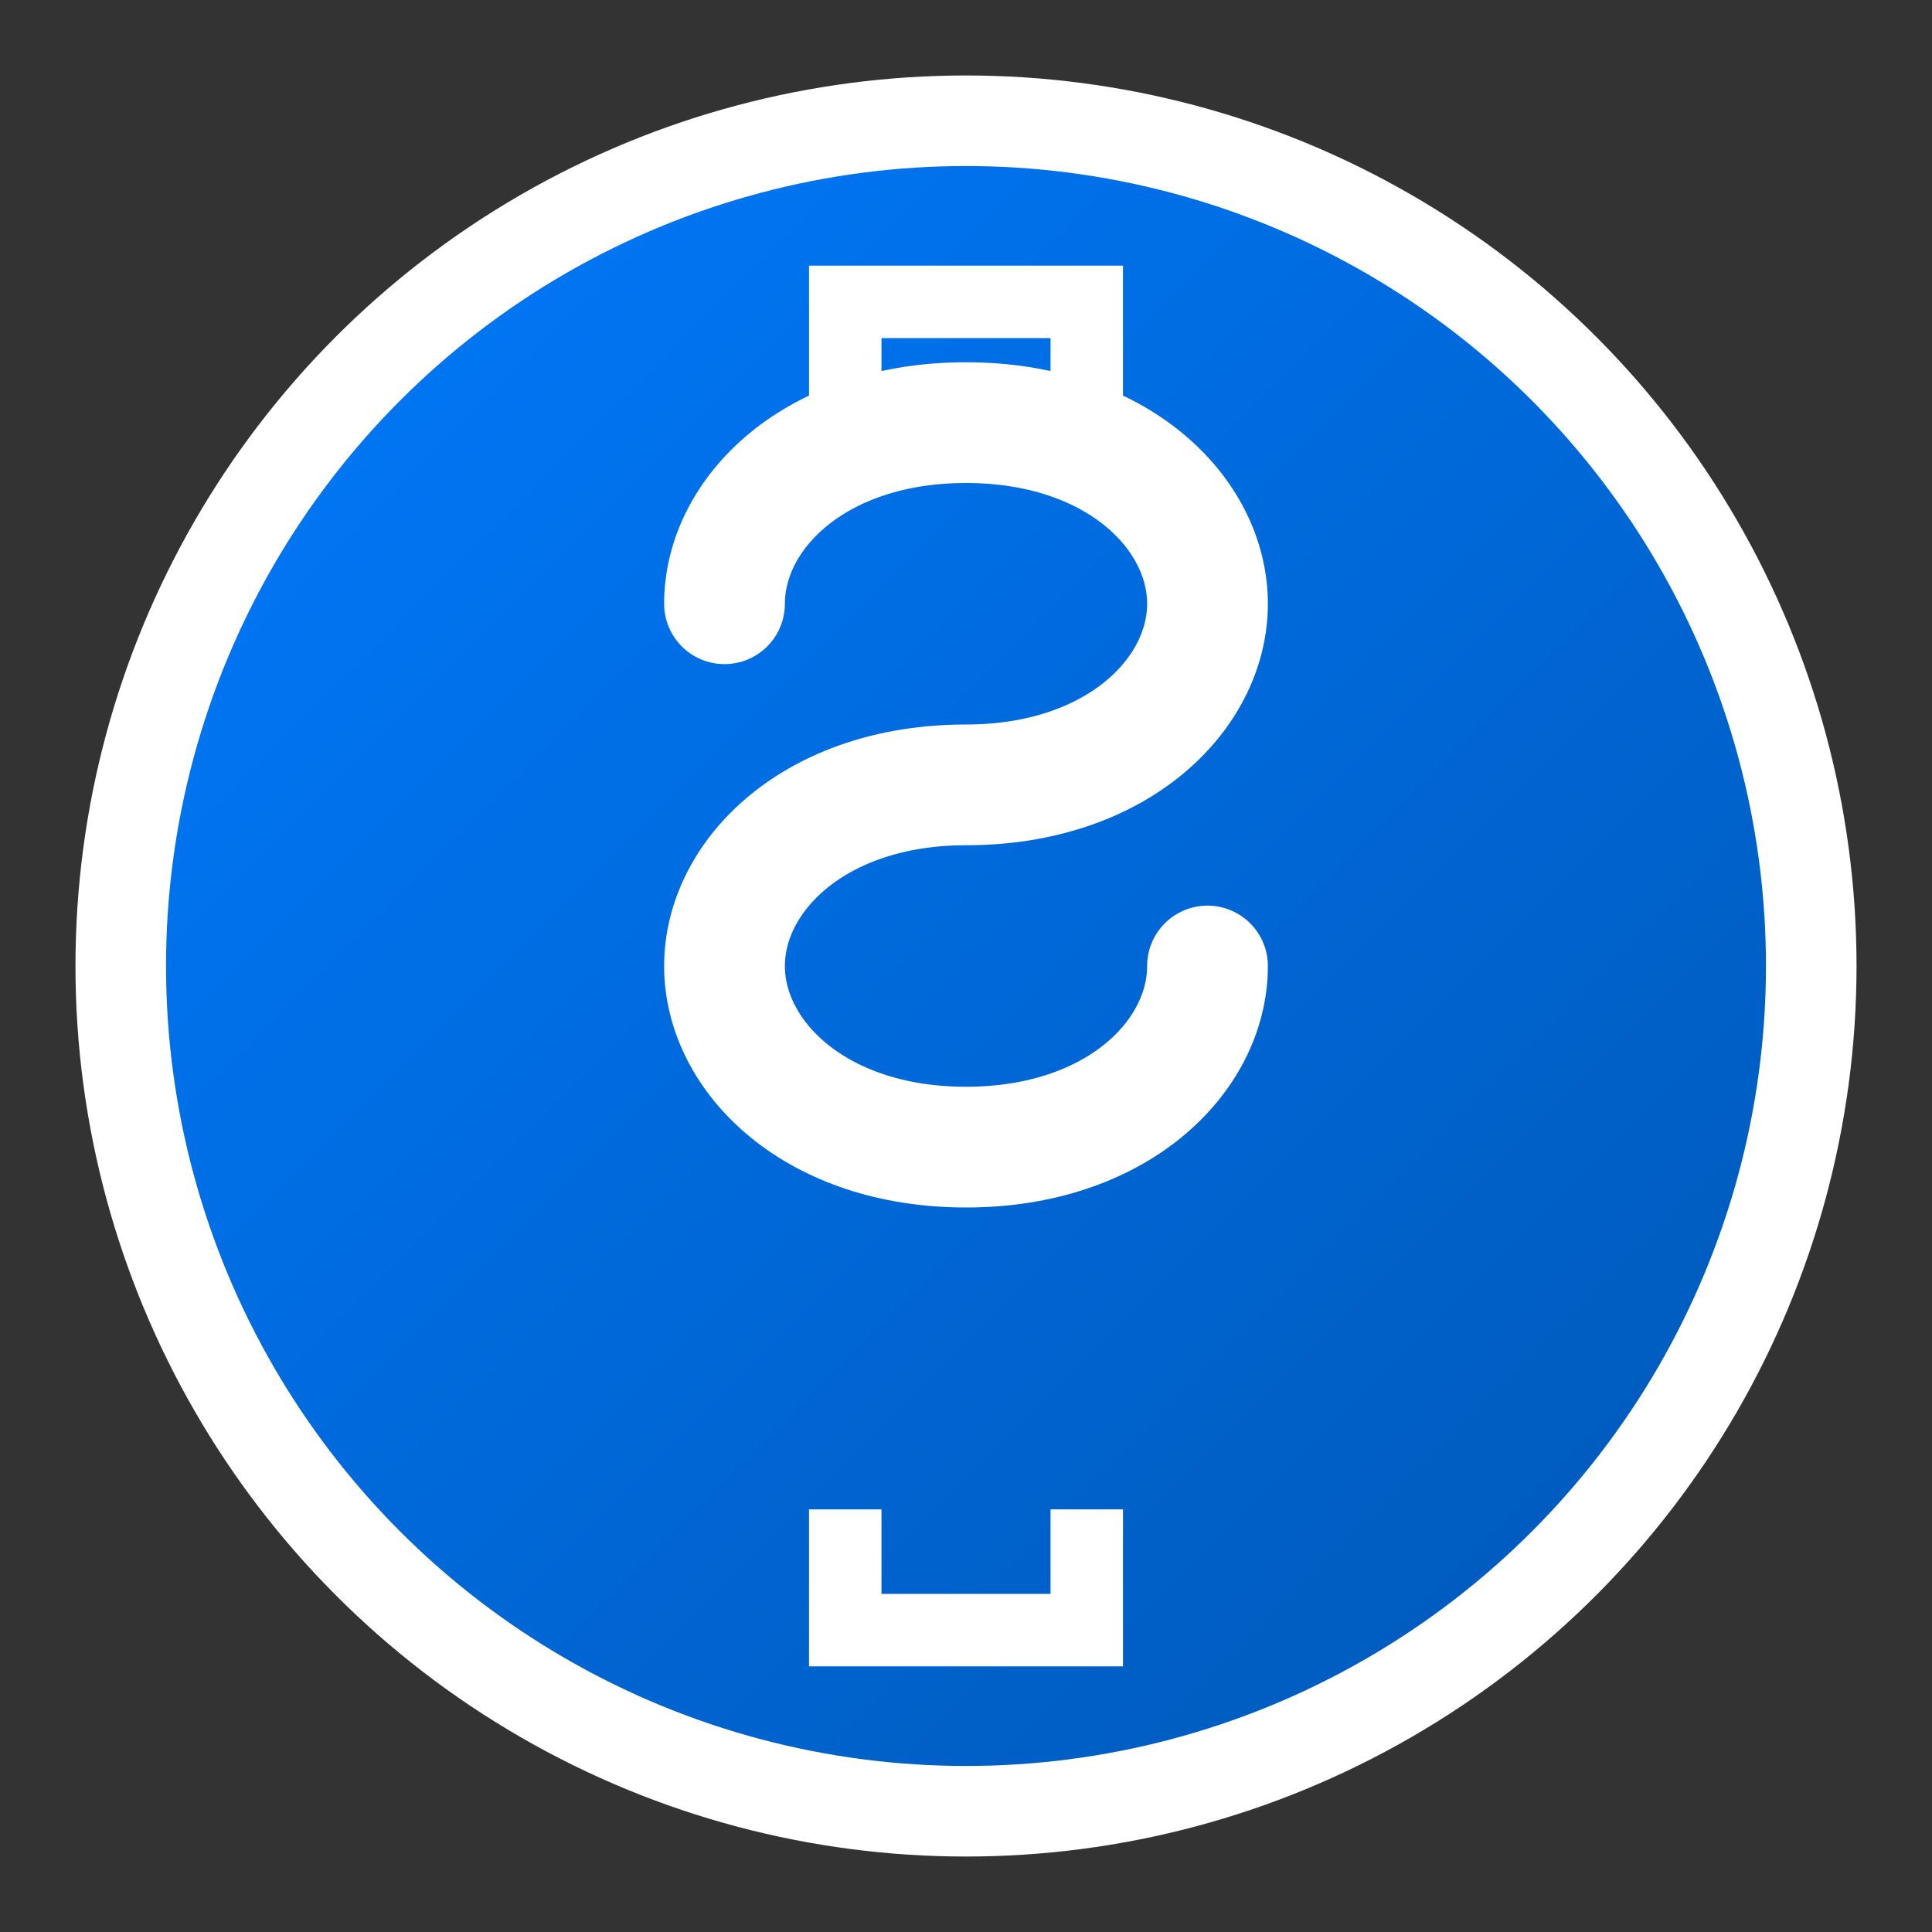 <svg width="32" height="32" viewBox="0 0 32 32" xmlns="http://www.w3.org/2000/svg">
  <rect x="0" y="0" width="32" height="32" fill="#333333" stroke="none"/>
  <defs>
    <linearGradient id="faviconGradient" x1="0%" y1="0%" x2="100%" y2="100%">
      <stop offset="0%" style="stop-color:#007bff;stop-opacity:1" />
      <stop offset="100%" style="stop-color:#0056b3;stop-opacity:1" />
    </linearGradient>
  </defs>
  
  <!-- Background circle -->
  <circle cx="16" cy="16" r="14" fill="url(#faviconGradient)" stroke="#ffffff" stroke-width="1.5"/>
  
  <!-- Dollar sign -->
  <path d="M14 7 L14 5 L18 5 L18 7 M14 25 L14 27 L18 27 L18 25" stroke="#ffffff" stroke-width="1.2" fill="none"/>
  <path d="M12 10 C12 8.5 13.5 7 16 7 C18.5 7 20 8.5 20 10 C20 11.5 18.5 13 16 13 C13.5 13 12 14.5 12 16 C12 17.5 13.5 19 16 19 C18.5 19 20 17.5 20 16" 
        stroke="#ffffff" stroke-width="2" fill="none" stroke-linecap="round"/>
</svg>
